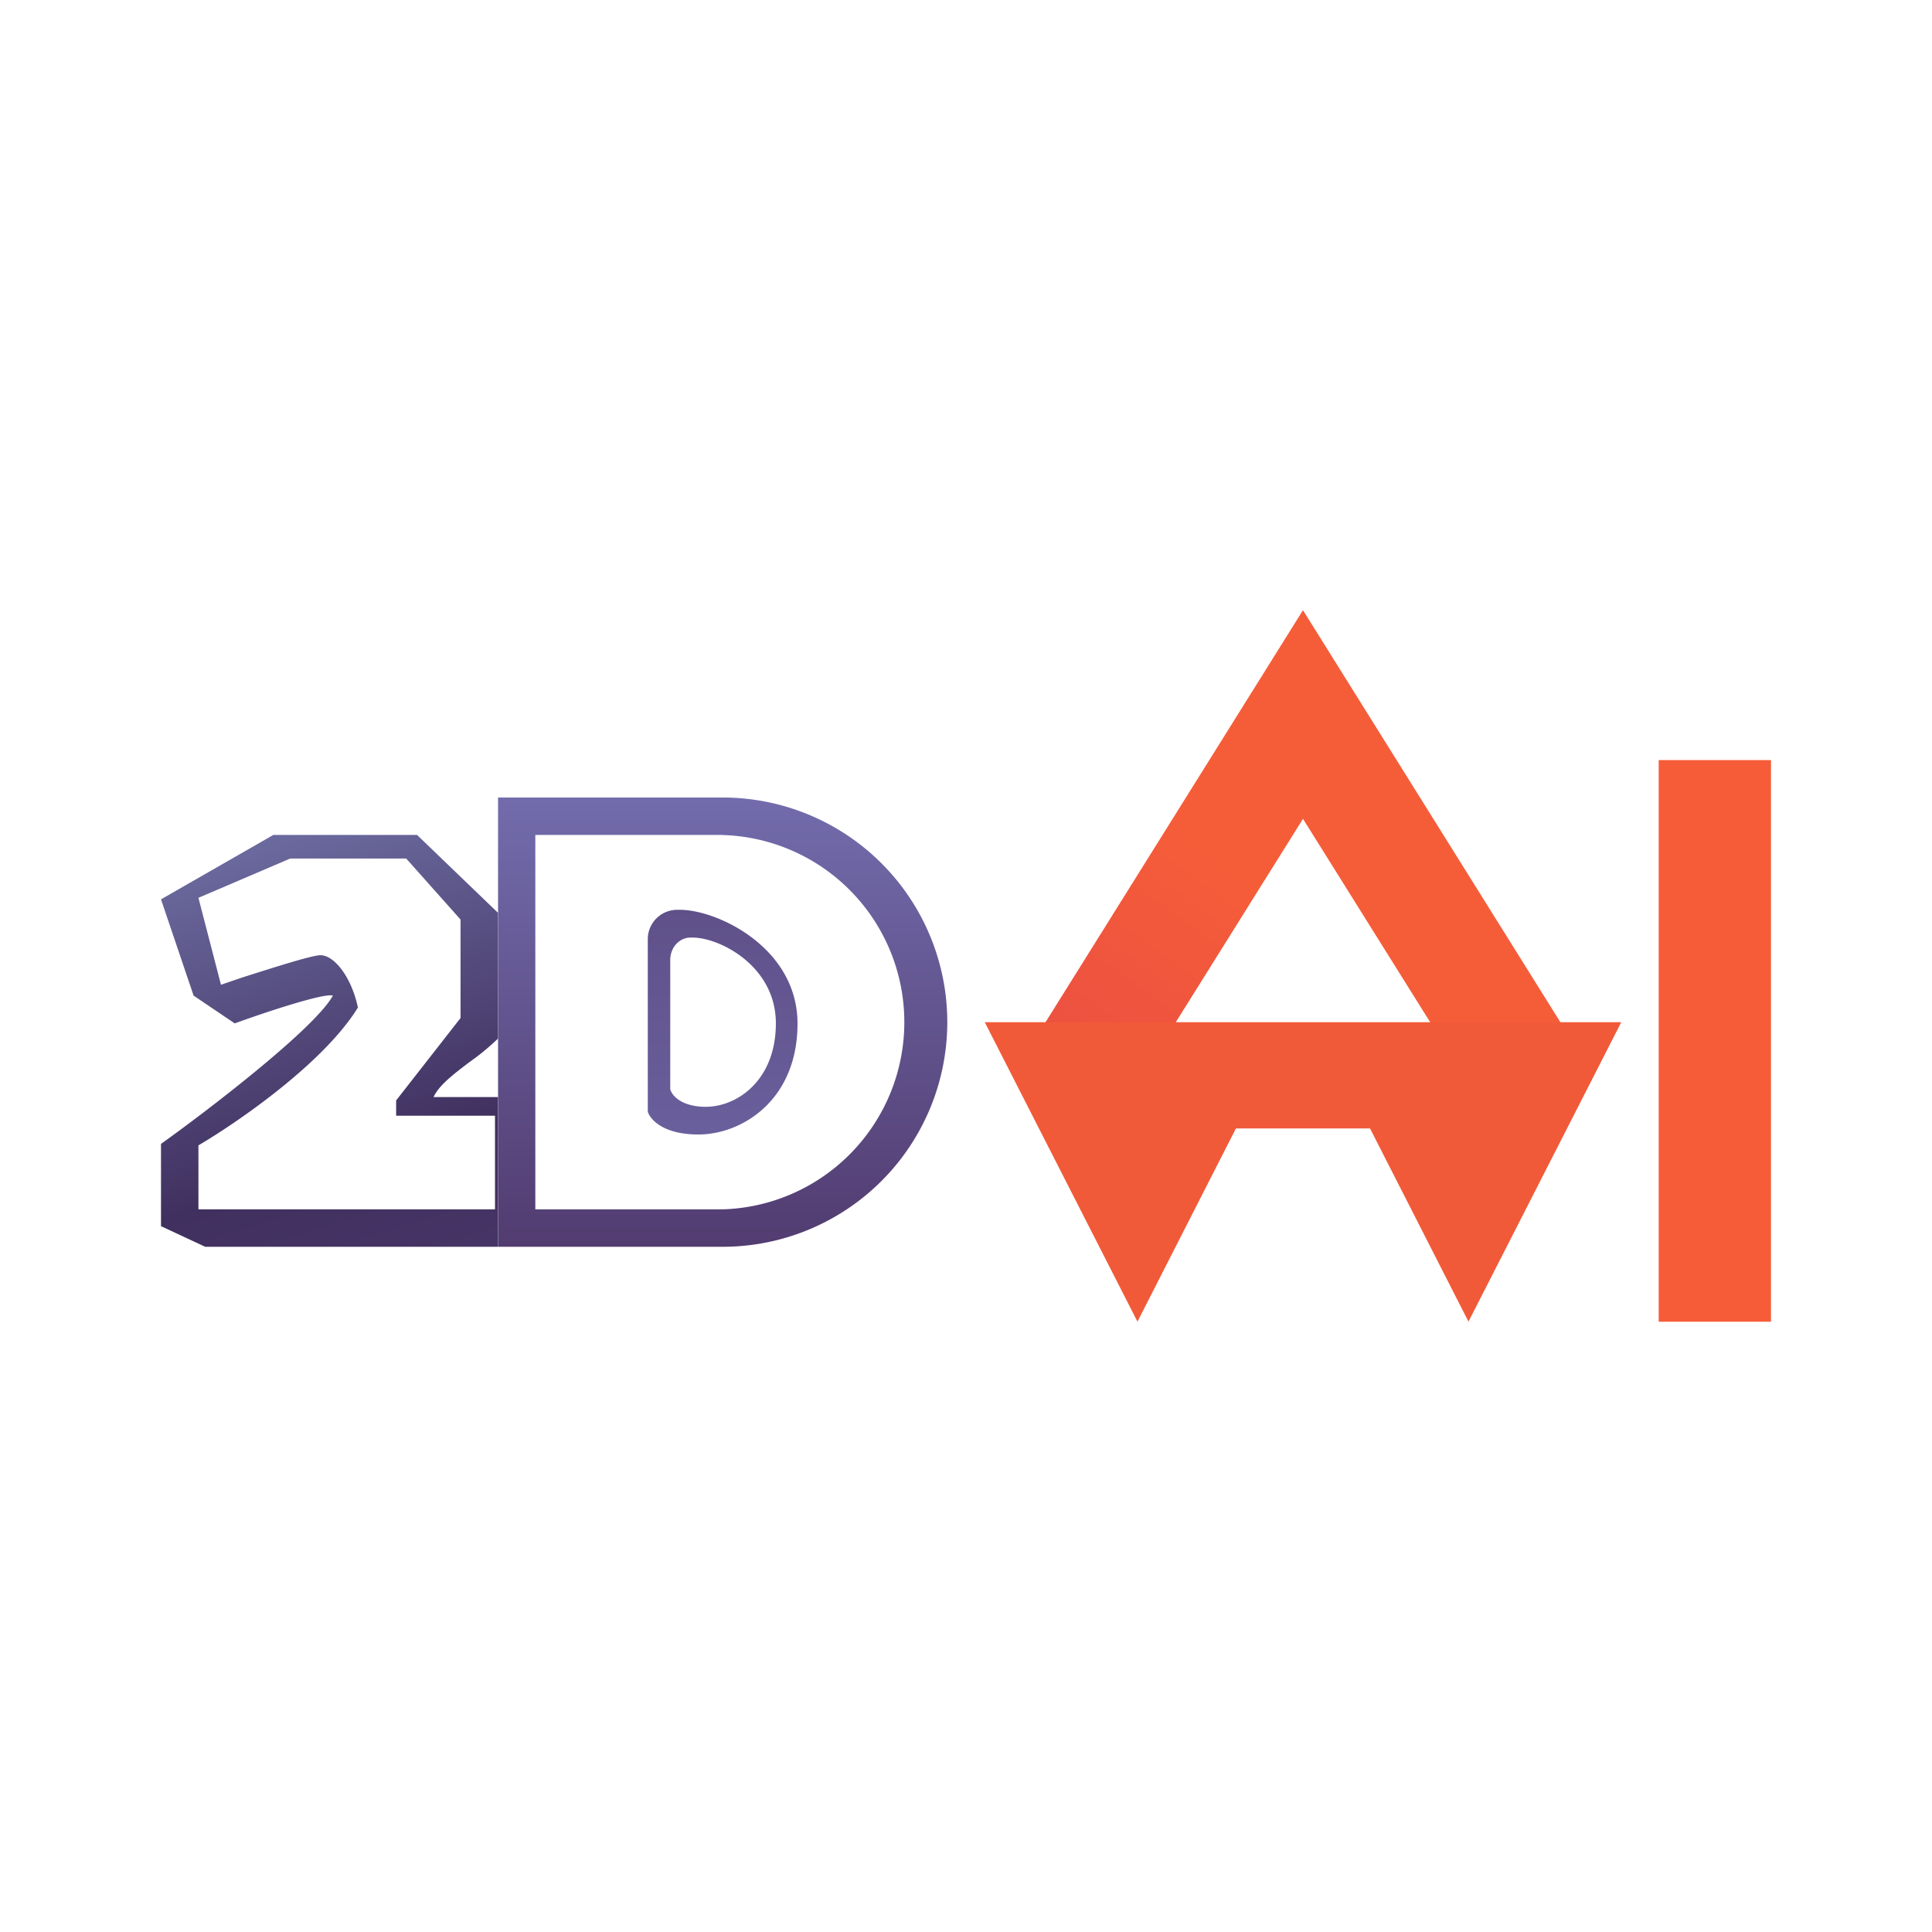 <svg xmlns="http://www.w3.org/2000/svg" xmlns:xlink="http://www.w3.org/1999/xlink" width="24" height="24" viewBox="0 0 24 24"><g fill="none"><path fill="url(#tokenBranded2dai0)" d="M20.605 9.442H22v6.977h-1.395z"/><path fill="url(#tokenBranded2dai1)" d="M19.674 13.163L16.186 7.58l-3.488 5.582h1.618l1.87-2.99l1.87 2.99z"/><path fill="#F15A38" d="m14.13 16.418l1.223-2.4h1.666l1.223 2.4l1.898-3.72h-7.907z"/><path fill="url(#tokenBranded2dai2)" fill-rule="evenodd" d="M8.047 11.67v2.14c.028.092.186.283.628.283c.544 0 1.232-.428 1.232-1.377c0-.944-.995-1.414-1.46-1.414h-.042a.365.365 0 0 0-.358.368m.279.255v1.605c.018.075.135.219.442.219c.386 0 .87-.326.87-1.037c0-.712-.698-1.065-1.033-1.065h-.028c-.14 0-.251.125-.251.278" clip-rule="evenodd"/><path fill="url(#tokenBranded2dai3)" fill-rule="evenodd" d="m2 11.172l1.395-.8h1.786l1.005.967v1.563a3 3 0 0 1-.363.298c-.195.149-.372.284-.437.428h.8v1.86H2.549L2 15.232V14.21c.623-.446 1.916-1.442 2.135-1.842c-.107-.037-.86.214-1.219.345l-.511-.345zm.465-.019l1.14-.488h1.441l.675.758v1.223l-.8 1.024v.19h1.228v1.163H2.465v-.795c.484-.284 1.558-1.023 1.981-1.712c-.079-.377-.293-.65-.465-.65c-.107 0-.595.157-.976.278l-.26.089z" clip-rule="evenodd"/><path fill="url(#tokenBranded2dai4)" fill-rule="evenodd" d="M8.977 9.907h-2.79v5.581h2.79a2.79 2.79 0 0 0 0-5.581m0 .465H6.65v4.651h2.326a2.326 2.326 0 0 0 0-4.65" clip-rule="evenodd"/><defs><linearGradient id="tokenBranded2dai0" x1="22" x2="2" y1="10.203" y2="10.203" gradientUnits="userSpaceOnUse"><stop offset=".32" stop-color="#F65C38"/><stop offset=".62" stop-color="#ED5438"/></linearGradient><linearGradient id="tokenBranded2dai1" x1="16.053" x2="9.56" y1="11.337" y2="20.148" gradientUnits="userSpaceOnUse"><stop stop-color="#F55D39"/><stop offset="1" stop-color="#D43155"/></linearGradient><linearGradient id="tokenBranded2dai2" x1="12" x2="12" y1="7.581" y2="16.419" gradientUnits="userSpaceOnUse"><stop stop-color="#523C70"/><stop offset="1" stop-color="#726CAC"/></linearGradient><linearGradient id="tokenBranded2dai3" x1="4.533" x2="8.257" y1="8.722" y2="20.693" gradientUnits="userSpaceOnUse"><stop stop-color="#787BB1"/><stop offset=".43" stop-color="#40305F"/><stop offset="1" stop-color="#5A437C"/></linearGradient><linearGradient id="tokenBranded2dai4" x1="8.977" x2="8.977" y1="9.907" y2="15.489" gradientUnits="userSpaceOnUse"><stop stop-color="#726CAC"/><stop offset="1" stop-color="#523C70"/></linearGradient></defs></g></svg>